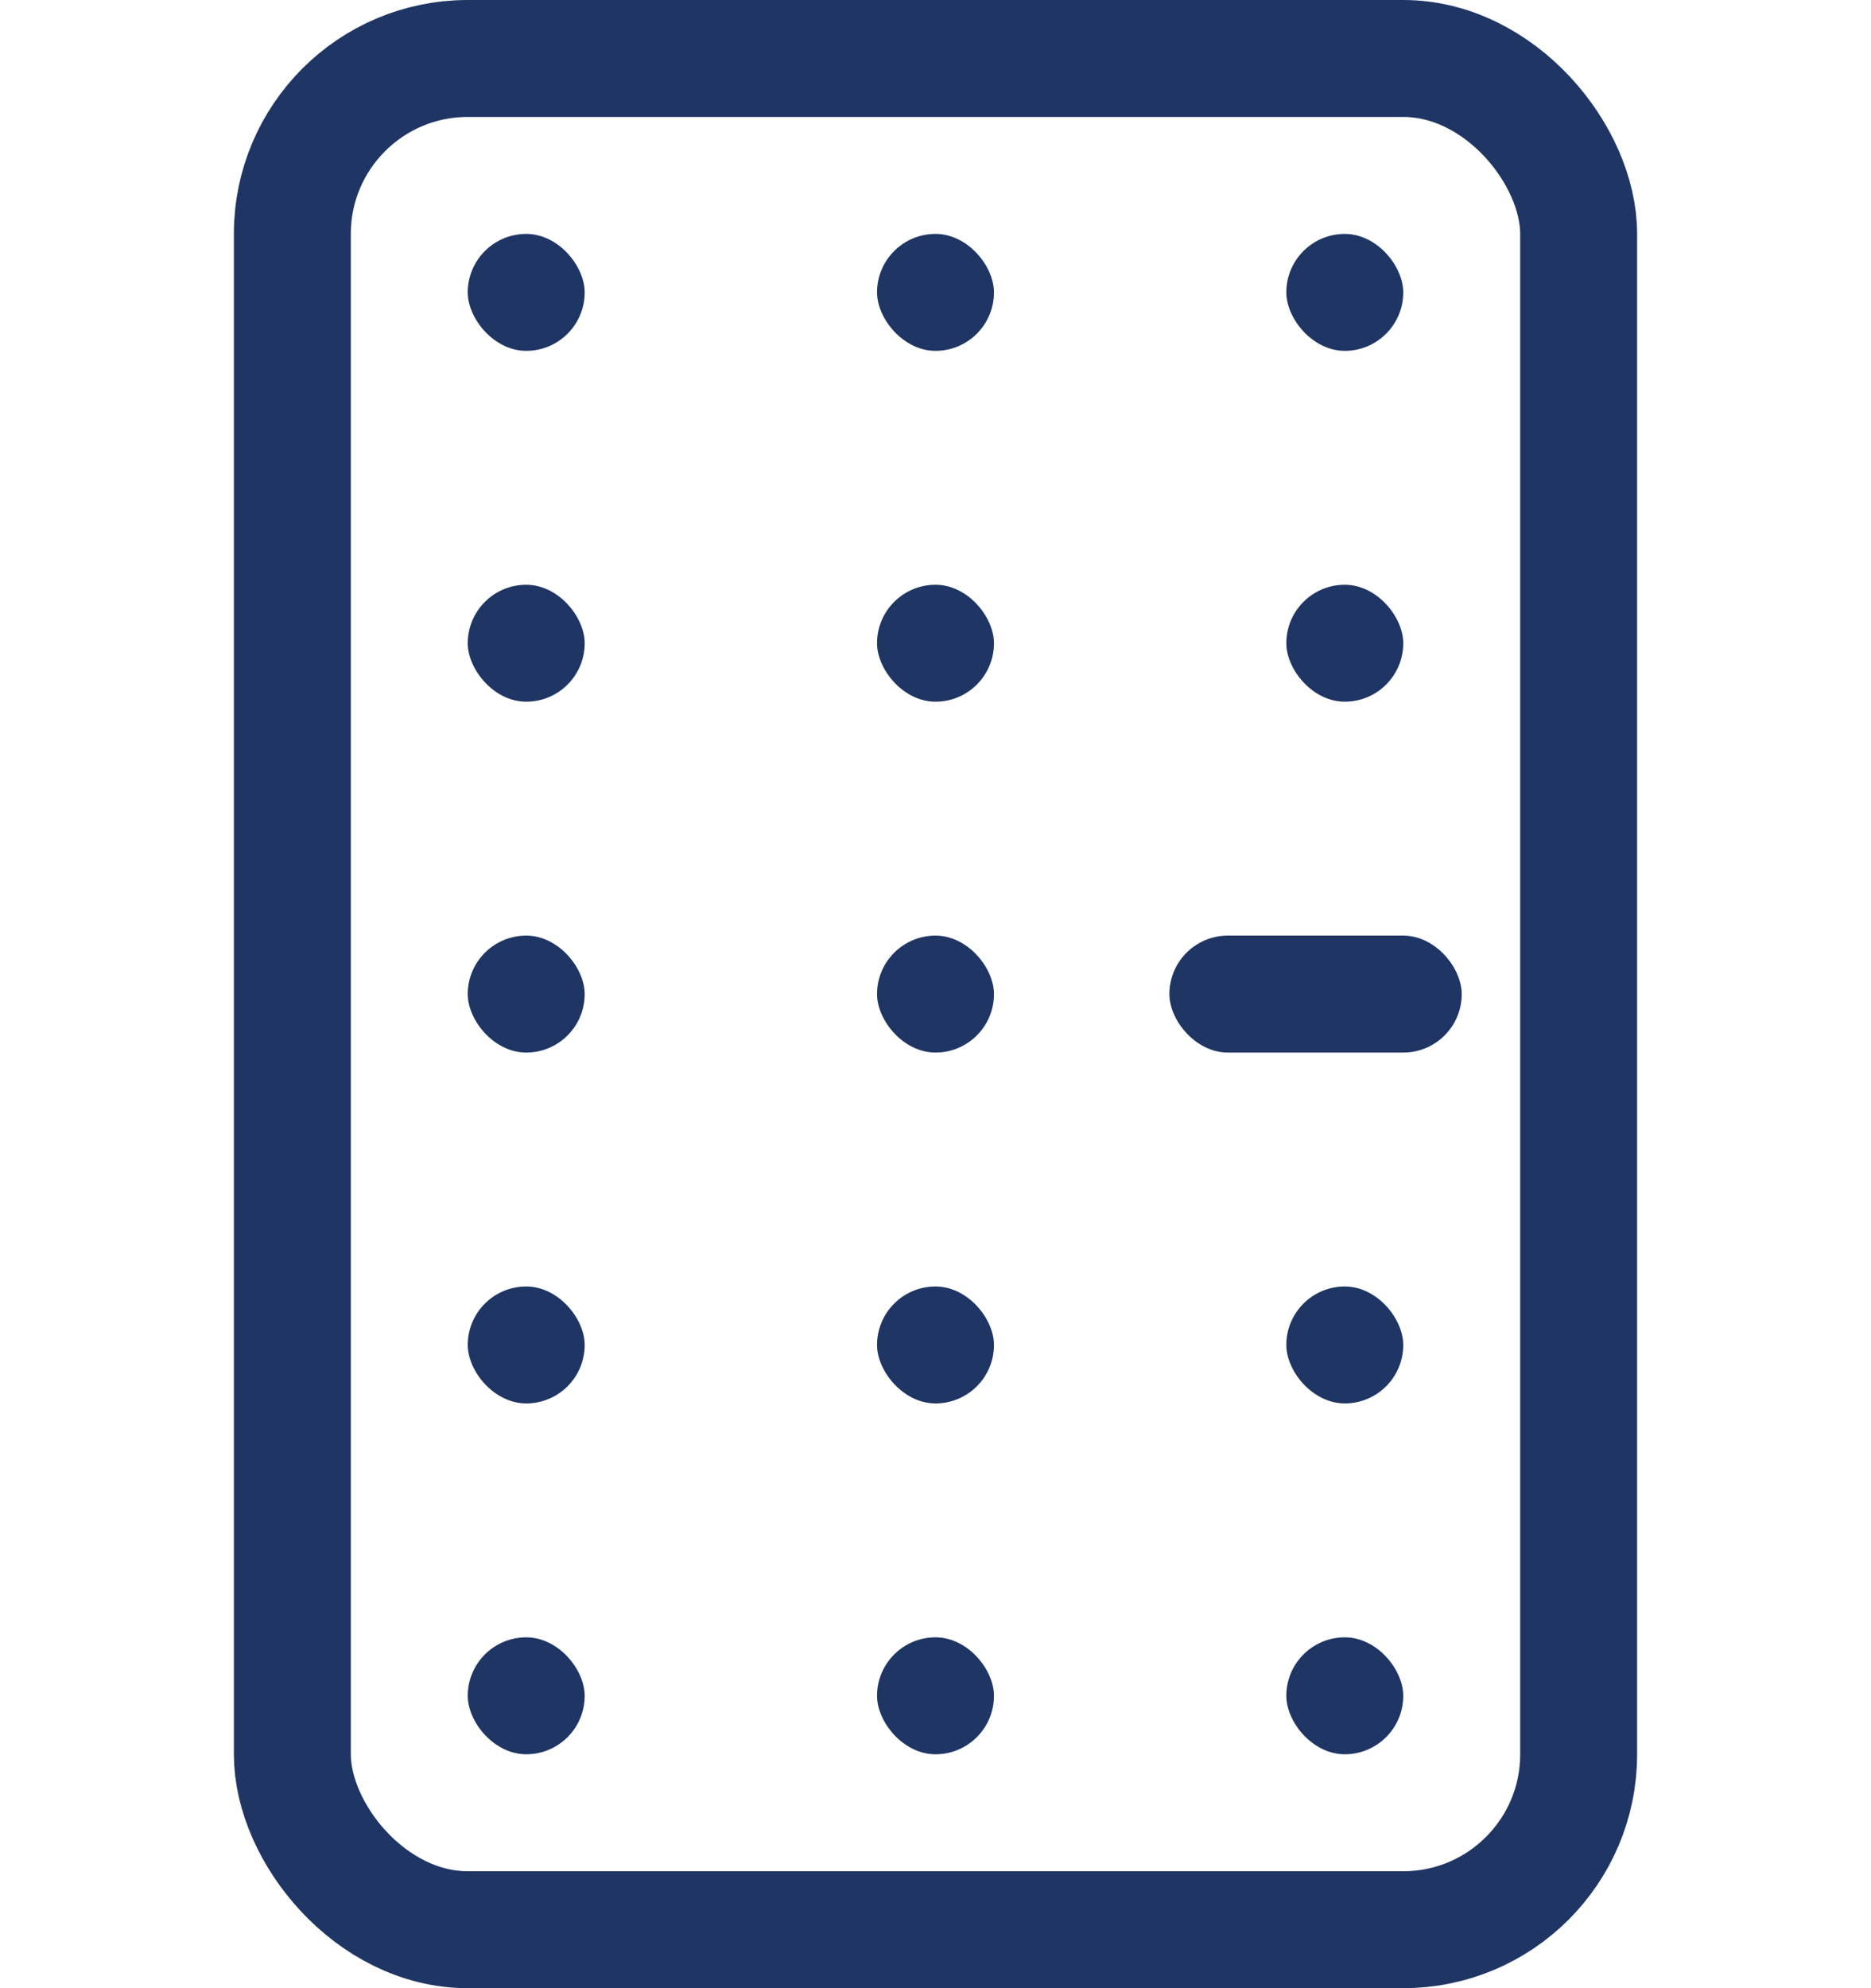 <svg width="32" height="34" viewBox="0 0 32 34" fill="none" xmlns="http://www.w3.org/2000/svg">
<rect x="5" y="1" width="22" height="32" rx="3" stroke="#1F3664" stroke-width="2"/>
<rect x="20" y="16" width="5" height="2" rx="1" fill="#1F3664"/>
<rect x="8" y="4" width="2" height="2" rx="1" fill="#1F3664"/>
<rect x="8" y="10" width="2" height="2" rx="1" fill="#1F3664"/>
<rect x="8" y="22" width="2" height="2" rx="1" fill="#1F3664"/>
<rect x="8" y="28" width="2" height="2" rx="1" fill="#1F3664"/>
<rect x="8" y="16" width="2" height="2" rx="1" fill="#1F3664"/>
<rect x="15" y="10" width="2" height="2" rx="1" fill="#1F3664"/>
<rect x="15" y="22" width="2" height="2" rx="1" fill="#1F3664"/>
<rect x="15" y="28" width="2" height="2" rx="1" fill="#1F3664"/>
<rect x="15" y="16" width="2" height="2" rx="1" fill="#1F3664"/>
<rect x="15" y="4" width="2" height="2" rx="1" fill="#1F3664"/>
<rect x="22" y="4" width="2" height="2" rx="1" fill="#1F3664"/>
<rect x="22" y="10" width="2" height="2" rx="1" fill="#1F3664"/>
<rect x="22" y="22" width="2" height="2" rx="1" fill="#1F3664"/>
<rect x="22" y="28" width="2" height="2" rx="1" fill="#1F3664"/>
</svg>
